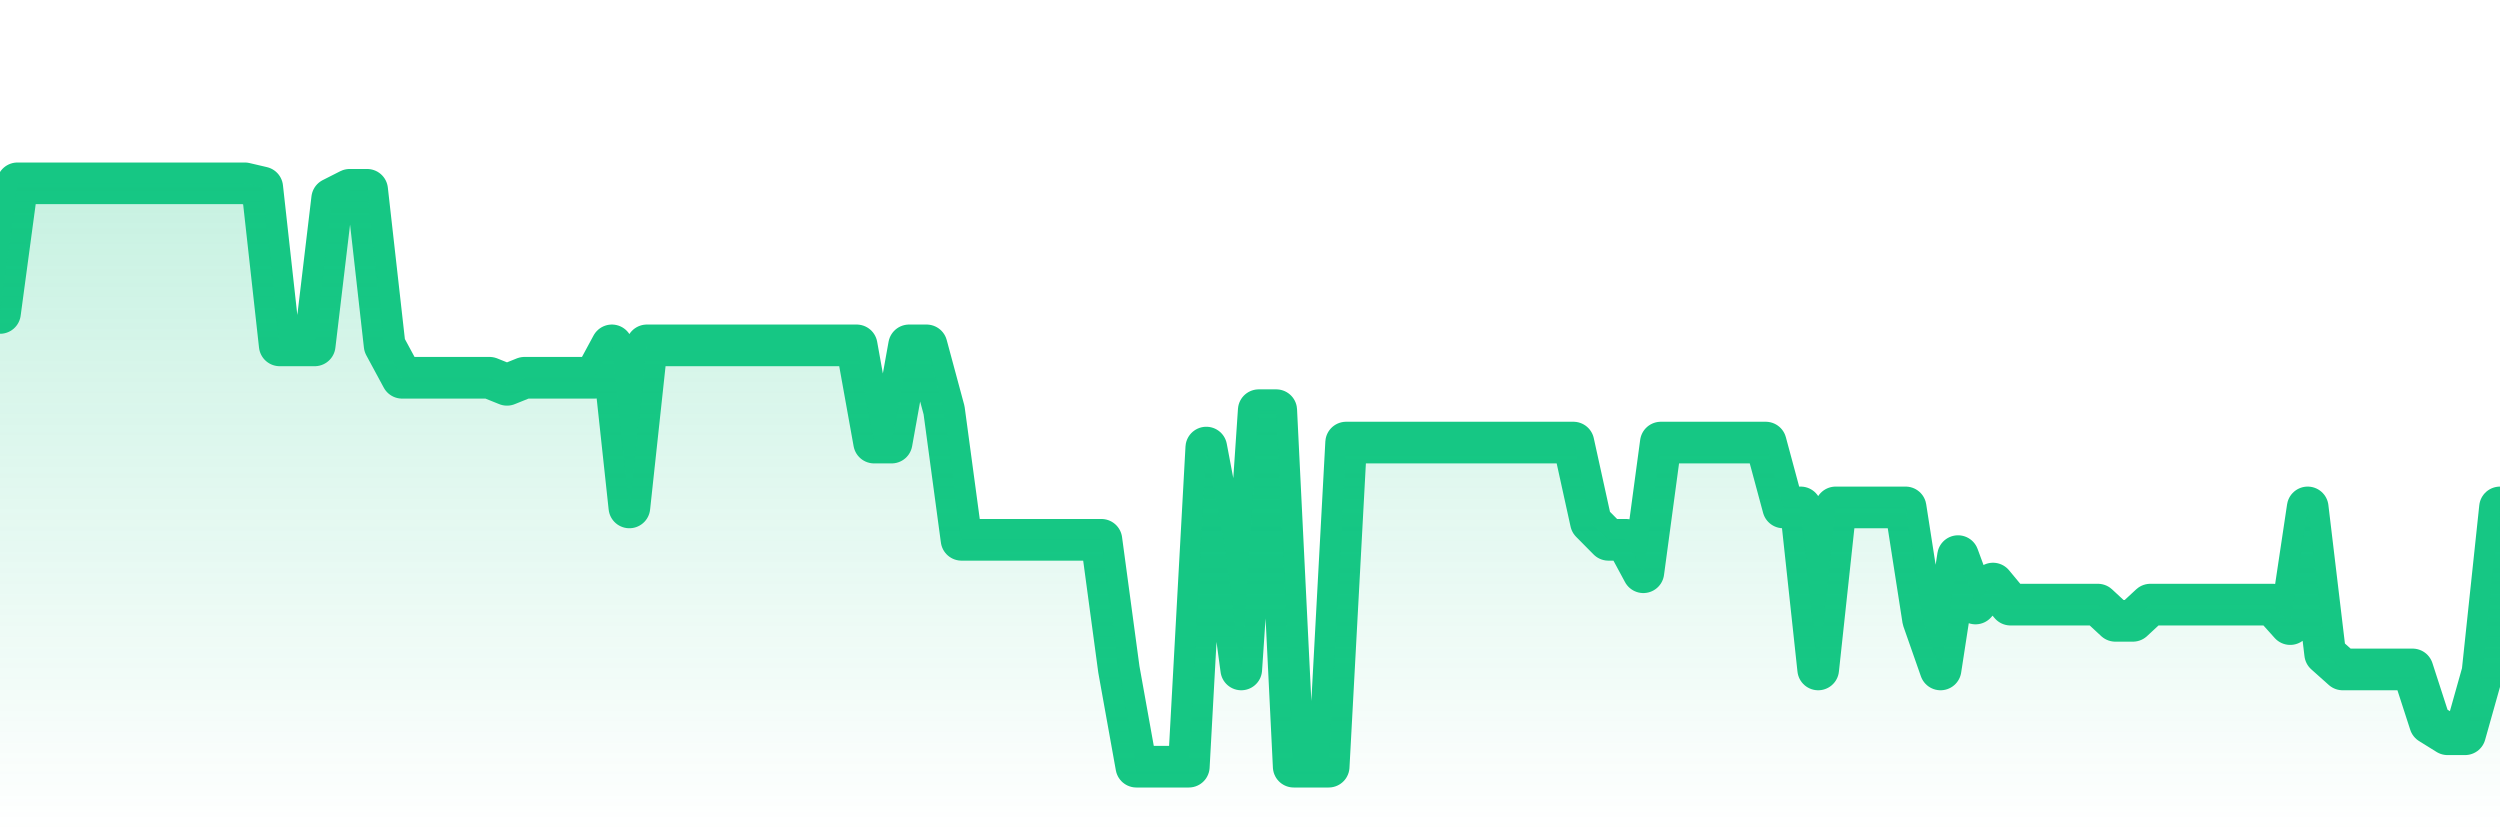 <svg xmlns="http://www.w3.org/2000/svg" viewBox="0 0 120 40" width="120" height="40">
    <defs>
      <linearGradient id="color_grad" x1="0%" x2="0%" y1="0%" y2="100%">
        <stop offset="0%" style="stop-color:#16C784;stop-opacity:0.4;"></stop>
        <stop offset="100%" style="stop-color:#16C784;stop-opacity:0.0;"></stop>
      </linearGradient>
    </defs>
    <g>
      <path stroke="#16C784" stroke-width="2" stroke-linecap="round" stroke-linejoin="round" fill="none" d="M 0 15.022 L 0.839 8.8 L 1.678 8.8 L 2.517 8.8 L 3.357 8.8 L 4.196 8.8 L 5.035 8.8 L 5.874 8.8 L 6.713 8.8 L 7.552 8.8 L 8.392 8.8 L 9.231 8.8 L 10.07 8.8 L 10.909 8.8 L 11.748 8.8 L 12.587 8.996 L 13.427 16.578 L 14.266 16.578 L 15.105 16.578 L 15.944 9.537 L 16.783 9.111 L 17.622 9.111 L 18.462 16.578 L 19.301 18.133 L 20.14 18.133 L 20.979 18.133 L 21.818 18.133 L 22.657 18.133 L 23.497 18.133 L 24.336 18.471 L 25.175 18.133 L 26.014 18.133 L 26.853 18.133 L 27.692 18.133 L 28.531 18.133 L 29.371 16.578 L 30.21 24.356 L 31.049 16.578 L 31.888 16.578 L 32.727 16.578 L 33.566 16.578 L 34.406 16.578 L 35.245 16.578 L 36.084 16.578 L 36.923 16.578 L 37.762 16.578 L 38.601 16.578 L 39.441 16.578 L 40.28 16.578 L 41.119 16.578 L 41.958 21.244 L 42.797 21.244 L 43.636 16.578 L 44.476 16.578 L 45.315 19.689 L 46.154 25.911 L 46.993 25.911 L 47.832 25.911 L 48.671 25.911 L 49.51 25.911 L 50.35 25.911 L 51.189 25.911 L 52.028 25.911 L 52.867 25.911 L 53.706 32.133 L 54.545 36.8 L 55.385 36.8 L 56.224 36.8 L 57.063 36.8 L 57.902 21.484 L 58.741 25.911 L 59.58 32.133 L 60.42 19.689 L 61.259 19.689 L 62.098 36.8 L 62.937 36.8 L 63.776 36.8 L 64.615 21.244 L 65.455 21.244 L 66.294 21.244 L 67.133 21.244 L 67.972 21.244 L 68.811 21.244 L 69.65 21.244 L 70.49 21.244 L 71.329 21.244 L 72.168 21.244 L 73.007 21.244 L 73.846 21.244 L 74.685 21.244 L 75.524 21.244 L 76.364 25.063 L 77.203 25.911 L 78.042 25.911 L 78.881 27.467 L 79.72 21.244 L 80.559 21.244 L 81.399 21.244 L 82.238 21.244 L 83.077 21.244 L 83.916 21.244 L 84.755 21.244 L 85.594 24.356 L 86.434 24.356 L 87.273 32.133 L 88.112 24.356 L 88.951 24.356 L 89.79 24.356 L 90.629 24.356 L 91.469 24.356 L 92.308 29.74 L 93.147 32.133 L 93.986 26.694 L 94.825 28.968 L 95.664 28.011 L 96.503 29.022 L 97.343 29.022 L 98.182 29.022 L 99.021 29.022 L 99.86 29.022 L 100.699 29.022 L 101.538 29.8 L 102.378 29.8 L 103.217 29.022 L 104.056 29.022 L 104.895 29.022 L 105.734 29.022 L 106.573 29.022 L 107.413 29.022 L 108.252 29.022 L 109.091 29.022 L 109.93 29.956 L 110.769 24.356 L 111.608 31.383 L 112.448 32.133 L 113.287 32.133 L 114.126 32.133 L 114.965 32.133 L 115.804 32.133 L 116.643 34.722 L 117.483 35.244 L 118.322 35.244 L 119.161 32.264 L 120 24.356"></path>
      <path stroke="none" fill-opacity="0.6" fill="url(#color_grad)" d="M 0 40 L 0 15.022 L 0.839 8.8 L 1.678 8.8 L 2.517 8.8 L 3.357 8.8 L 4.196 8.8 L 5.035 8.8 L 5.874 8.8 L 6.713 8.8 L 7.552 8.8 L 8.392 8.8 L 9.231 8.8 L 10.07 8.8 L 10.909 8.8 L 11.748 8.8 L 12.587 8.996 L 13.427 16.578 L 14.266 16.578 L 15.105 16.578 L 15.944 9.537 L 16.783 9.111 L 17.622 9.111 L 18.462 16.578 L 19.301 18.133 L 20.14 18.133 L 20.979 18.133 L 21.818 18.133 L 22.657 18.133 L 23.497 18.133 L 24.336 18.471 L 25.175 18.133 L 26.014 18.133 L 26.853 18.133 L 27.692 18.133 L 28.531 18.133 L 29.371 16.578 L 30.21 24.356 L 31.049 16.578 L 31.888 16.578 L 32.727 16.578 L 33.566 16.578 L 34.406 16.578 L 35.245 16.578 L 36.084 16.578 L 36.923 16.578 L 37.762 16.578 L 38.601 16.578 L 39.441 16.578 L 40.28 16.578 L 41.119 16.578 L 41.958 21.244 L 42.797 21.244 L 43.636 16.578 L 44.476 16.578 L 45.315 19.689 L 46.154 25.911 L 46.993 25.911 L 47.832 25.911 L 48.671 25.911 L 49.51 25.911 L 50.35 25.911 L 51.189 25.911 L 52.028 25.911 L 52.867 25.911 L 53.706 32.133 L 54.545 36.8 L 55.385 36.8 L 56.224 36.8 L 57.063 36.8 L 57.902 21.484 L 58.741 25.911 L 59.58 32.133 L 60.42 19.689 L 61.259 19.689 L 62.098 36.8 L 62.937 36.8 L 63.776 36.8 L 64.615 21.244 L 65.455 21.244 L 66.294 21.244 L 67.133 21.244 L 67.972 21.244 L 68.811 21.244 L 69.65 21.244 L 70.49 21.244 L 71.329 21.244 L 72.168 21.244 L 73.007 21.244 L 73.846 21.244 L 74.685 21.244 L 75.524 21.244 L 76.364 25.063 L 77.203 25.911 L 78.042 25.911 L 78.881 27.467 L 79.72 21.244 L 80.559 21.244 L 81.399 21.244 L 82.238 21.244 L 83.077 21.244 L 83.916 21.244 L 84.755 21.244 L 85.594 24.356 L 86.434 24.356 L 87.273 32.133 L 88.112 24.356 L 88.951 24.356 L 89.79 24.356 L 90.629 24.356 L 91.469 24.356 L 92.308 29.74 L 93.147 32.133 L 93.986 26.694 L 94.825 28.968 L 95.664 28.011 L 96.503 29.022 L 97.343 29.022 L 98.182 29.022 L 99.021 29.022 L 99.86 29.022 L 100.699 29.022 L 101.538 29.8 L 102.378 29.8 L 103.217 29.022 L 104.056 29.022 L 104.895 29.022 L 105.734 29.022 L 106.573 29.022 L 107.413 29.022 L 108.252 29.022 L 109.091 29.022 L 109.93 29.956 L 110.769 24.356 L 111.608 31.383 L 112.448 32.133 L 113.287 32.133 L 114.126 32.133 L 114.965 32.133 L 115.804 32.133 L 116.643 34.722 L 117.483 35.244 L 118.322 35.244 L 119.161 32.264 L 120 24.356 L 120 40 Z"></path>
    </g>
  </svg>
